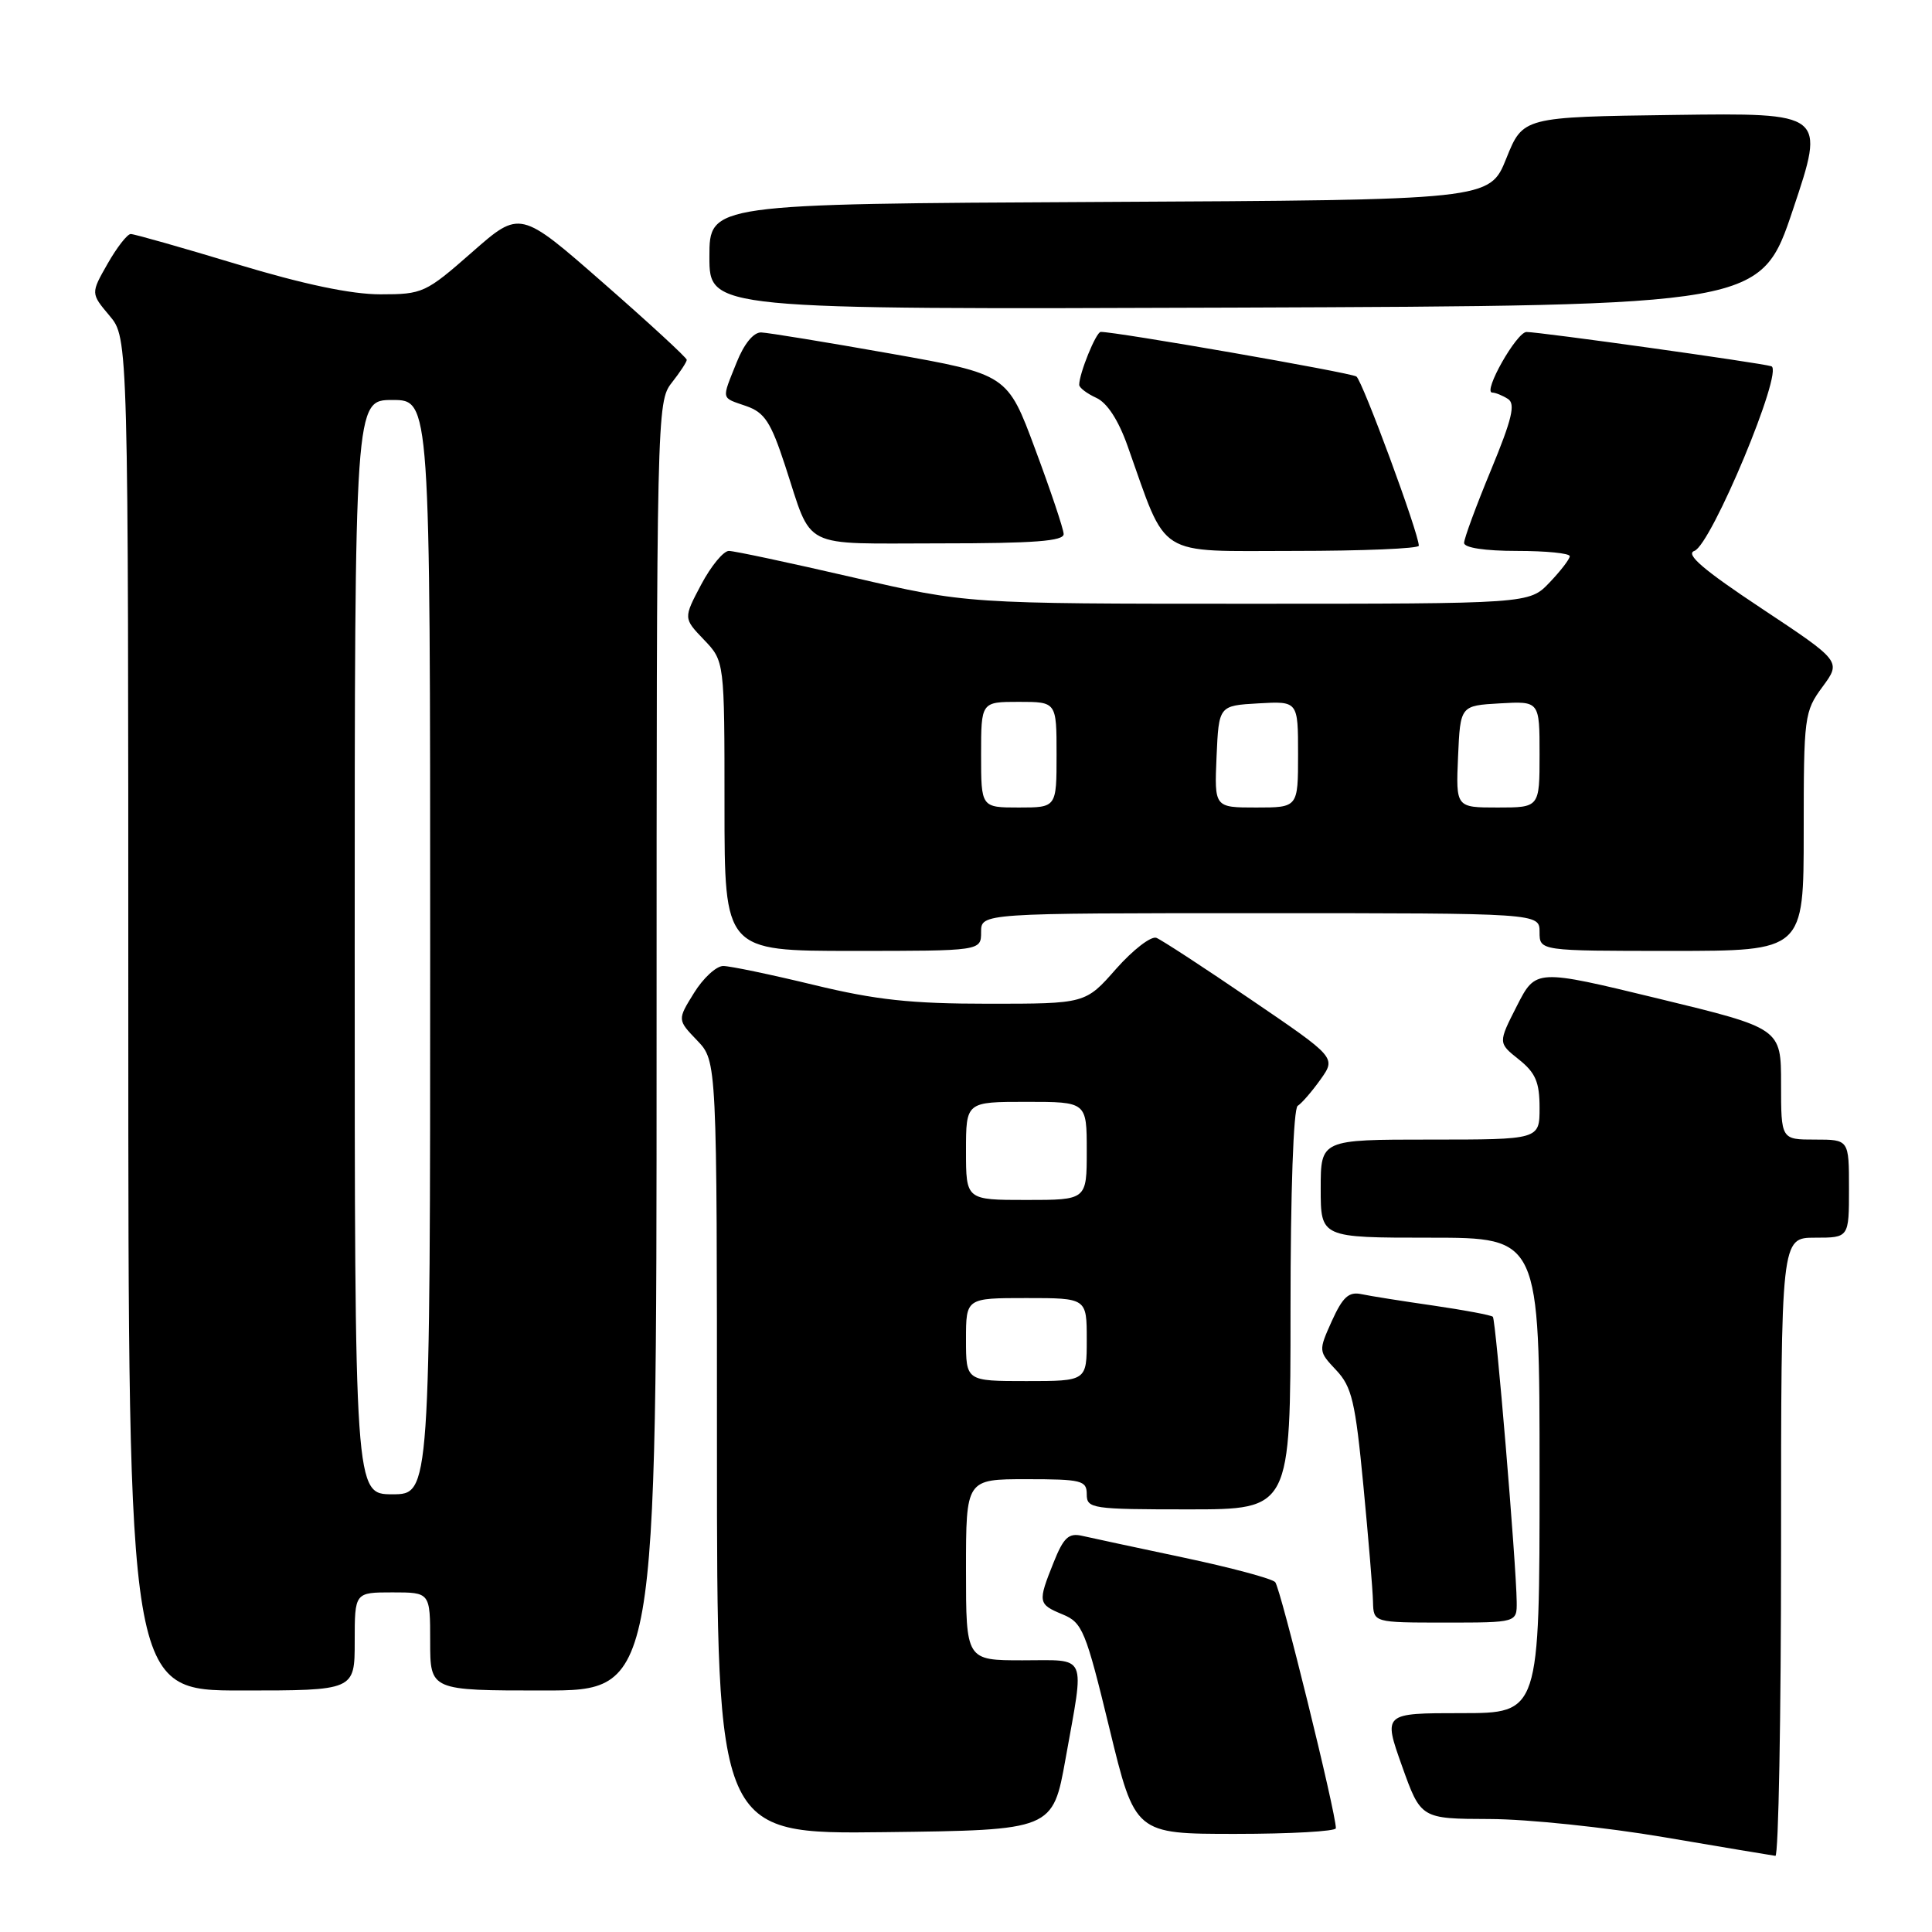 <?xml version="1.0" encoding="UTF-8" standalone="no"?>
<!DOCTYPE svg PUBLIC "-//W3C//DTD SVG 1.1//EN" "http://www.w3.org/Graphics/SVG/1.1/DTD/svg11.dtd" >
<svg xmlns="http://www.w3.org/2000/svg" xmlns:xlink="http://www.w3.org/1999/xlink" version="1.1" viewBox="0 0 256 256">
 <g >
 <path fill="currentColor"
d=" M 236.00 205.00 C 236.00 164.00 236.00 164.00 240.50 164.00 C 245.00 164.00 245.00 164.00 245.00 157.50 C 245.00 151.00 245.00 151.00 240.50 151.00 C 236.00 151.00 236.00 151.00 236.00 143.63 C 236.00 136.26 236.00 136.26 219.75 132.32 C 203.50 128.38 203.50 128.38 201.00 133.28 C 198.50 138.19 198.50 138.19 201.25 140.38 C 203.47 142.15 204.00 143.39 204.00 146.79 C 204.00 151.00 204.00 151.00 189.50 151.00 C 175.00 151.00 175.00 151.00 175.00 157.50 C 175.00 164.00 175.00 164.00 189.50 164.00 C 204.00 164.00 204.00 164.00 204.00 195.50 C 204.00 227.00 204.00 227.00 193.64 227.00 C 183.28 227.00 183.28 227.00 185.77 234.00 C 188.27 241.00 188.27 241.00 197.38 241.03 C 202.40 241.04 212.80 242.13 220.50 243.44 C 228.20 244.75 234.84 245.86 235.25 245.91 C 235.66 245.96 236.00 227.55 236.00 205.00 Z  M 141.20 233.00 C 143.72 218.90 144.21 220.00 135.50 220.00 C 128.00 220.00 128.00 220.00 128.00 208.00 C 128.00 196.00 128.00 196.00 136.00 196.00 C 143.33 196.00 144.00 196.17 144.00 198.00 C 144.00 199.90 144.67 200.00 157.50 200.00 C 171.00 200.00 171.00 200.00 171.00 173.56 C 171.00 157.87 171.39 146.88 171.95 146.53 C 172.48 146.20 173.84 144.63 174.98 143.03 C 177.04 140.13 177.04 140.13 165.77 132.46 C 159.57 128.23 153.93 124.55 153.23 124.27 C 152.53 124.00 150.13 125.85 147.89 128.38 C 143.83 133.00 143.83 133.00 130.98 133.00 C 120.69 133.00 116.07 132.50 107.81 130.50 C 102.14 129.13 96.75 128.00 95.83 128.00 C 94.91 128.00 93.17 129.61 91.96 131.57 C 89.75 135.13 89.75 135.13 92.38 137.87 C 95.00 140.61 95.00 140.61 95.00 191.82 C 95.00 243.04 95.00 243.04 117.25 242.77 C 139.50 242.50 139.50 242.50 141.20 233.00 Z  M 177.01 242.25 C 177.04 240.30 169.67 210.40 168.97 209.64 C 168.54 209.17 163.08 207.71 156.84 206.39 C 150.60 205.07 144.54 203.77 143.36 203.50 C 141.60 203.10 140.92 203.75 139.61 207.03 C 137.49 212.32 137.53 212.56 140.81 213.92 C 143.43 215.00 143.86 216.06 147.01 229.04 C 150.40 243.00 150.40 243.00 163.70 243.00 C 171.01 243.00 177.00 242.66 177.01 242.25 Z  M 47.00 217.50 C 47.00 211.00 47.00 211.00 52.00 211.00 C 57.00 211.00 57.00 211.00 57.00 217.50 C 57.00 224.00 57.00 224.00 72.00 224.00 C 87.00 224.00 87.00 224.00 87.00 138.63 C 87.00 54.78 87.04 53.22 89.00 50.73 C 90.10 49.33 91.00 47.96 91.00 47.68 C 91.00 47.40 86.03 42.82 79.96 37.51 C 68.91 27.83 68.91 27.83 62.55 33.42 C 56.40 38.82 56.00 39.00 50.41 39.00 C 46.54 39.00 40.25 37.68 31.38 35.00 C 24.10 32.80 17.77 31.00 17.32 31.01 C 16.87 31.01 15.49 32.78 14.26 34.94 C 12.02 38.87 12.02 38.87 14.51 41.83 C 17.00 44.79 17.00 44.79 17.00 134.39 C 17.00 224.00 17.00 224.00 32.00 224.00 C 47.00 224.00 47.00 224.00 47.00 217.50 Z  M 200.97 212.25 C 200.91 207.20 198.21 174.88 197.81 174.48 C 197.59 174.26 194.06 173.60 189.96 173.00 C 185.86 172.41 181.55 171.73 180.39 171.48 C 178.72 171.13 177.92 171.86 176.48 175.03 C 174.69 179.02 174.69 179.04 177.06 181.56 C 179.13 183.76 179.59 185.74 180.65 196.80 C 181.32 203.78 181.90 210.74 181.93 212.25 C 182.00 215.00 182.00 215.00 191.50 215.00 C 201.00 215.00 201.00 215.00 200.97 212.25 Z  M 130.00 123.50 C 130.00 121.00 130.00 121.00 167.00 121.00 C 204.00 121.00 204.00 121.00 204.00 123.50 C 204.00 126.00 204.00 126.00 221.50 126.00 C 239.00 126.00 239.00 126.00 239.00 110.19 C 239.00 94.92 239.08 94.28 241.49 91.01 C 243.98 87.63 243.98 87.63 233.40 80.61 C 225.72 75.52 223.28 73.43 224.51 73.00 C 226.75 72.21 236.41 49.06 234.71 48.53 C 233.26 48.07 204.03 43.99 202.27 43.99 C 200.96 44.00 196.43 51.99 197.73 52.02 C 198.15 52.02 199.09 52.40 199.81 52.86 C 200.84 53.51 200.35 55.54 197.56 62.29 C 195.60 67.02 194.00 71.36 194.00 71.94 C 194.00 72.58 196.75 73.00 201.00 73.00 C 204.85 73.00 208.00 73.31 208.00 73.70 C 208.00 74.08 206.79 75.65 205.31 77.20 C 202.63 80.00 202.63 80.00 165.38 80.00 C 128.12 80.00 128.12 80.00 113.00 76.50 C 104.68 74.58 97.29 73.00 96.58 73.00 C 95.86 73.00 94.21 75.01 92.91 77.46 C 90.55 81.92 90.55 81.92 93.27 84.76 C 96.00 87.61 96.00 87.61 96.00 106.80 C 96.00 126.00 96.00 126.00 113.00 126.00 C 130.00 126.00 130.00 126.00 130.00 123.50 Z  M 188.00 72.31 C 188.00 70.68 180.53 50.44 179.73 49.89 C 178.97 49.37 147.74 43.93 145.85 43.98 C 145.23 44.00 143.00 49.49 143.00 50.99 C 143.00 51.37 144.01 52.14 145.25 52.71 C 146.70 53.36 148.20 55.67 149.42 59.12 C 154.76 74.13 152.96 73.00 171.46 73.00 C 180.56 73.00 188.00 72.69 188.00 72.31 Z  M 140.94 70.75 C 140.91 70.06 139.22 65.02 137.18 59.55 C 133.49 49.60 133.49 49.60 117.99 46.85 C 109.47 45.34 101.76 44.08 100.86 44.05 C 99.85 44.02 98.59 45.56 97.61 48.02 C 95.59 53.07 95.49 52.63 98.89 53.81 C 101.31 54.66 102.14 55.92 104.02 61.66 C 107.74 72.98 105.80 72.00 124.54 72.00 C 137.07 72.00 140.99 71.70 140.94 70.75 Z  M 237.59 27.73 C 241.87 14.96 241.87 14.96 221.83 15.23 C 201.80 15.50 201.80 15.50 199.59 21.00 C 197.38 26.50 197.38 26.50 145.69 26.76 C 94.00 27.02 94.00 27.02 94.00 34.02 C 94.00 41.01 94.00 41.01 163.66 40.76 C 233.32 40.50 233.32 40.50 237.59 27.73 Z  M 128.00 177.50 C 128.00 172.00 128.00 172.00 136.00 172.00 C 144.00 172.00 144.00 172.00 144.00 177.50 C 144.00 183.00 144.00 183.00 136.00 183.00 C 128.00 183.00 128.00 183.00 128.00 177.50 Z  M 128.00 152.50 C 128.00 146.00 128.00 146.00 136.00 146.00 C 144.00 146.00 144.00 146.00 144.00 152.50 C 144.00 159.00 144.00 159.00 136.00 159.00 C 128.00 159.00 128.00 159.00 128.00 152.50 Z  M 47.00 125.50 C 47.00 53.00 47.00 53.00 52.00 53.00 C 57.00 53.00 57.00 53.00 57.00 125.50 C 57.00 198.00 57.00 198.00 52.00 198.00 C 47.00 198.00 47.00 198.00 47.00 125.50 Z  M 130.00 100.00 C 130.00 93.00 130.00 93.00 135.00 93.00 C 140.00 93.00 140.00 93.00 140.00 100.00 C 140.00 107.00 140.00 107.00 135.00 107.00 C 130.00 107.00 130.00 107.00 130.00 100.00 Z  M 161.20 100.25 C 161.50 93.50 161.50 93.50 166.75 93.20 C 172.00 92.90 172.00 92.90 172.00 99.95 C 172.00 107.00 172.00 107.00 166.45 107.00 C 160.91 107.00 160.91 107.00 161.20 100.25 Z  M 193.20 100.25 C 193.50 93.50 193.50 93.50 198.75 93.20 C 204.00 92.90 204.00 92.90 204.00 99.95 C 204.00 107.00 204.00 107.00 198.45 107.00 C 192.91 107.00 192.91 107.00 193.20 100.25 Z "/>
</g>
</svg>